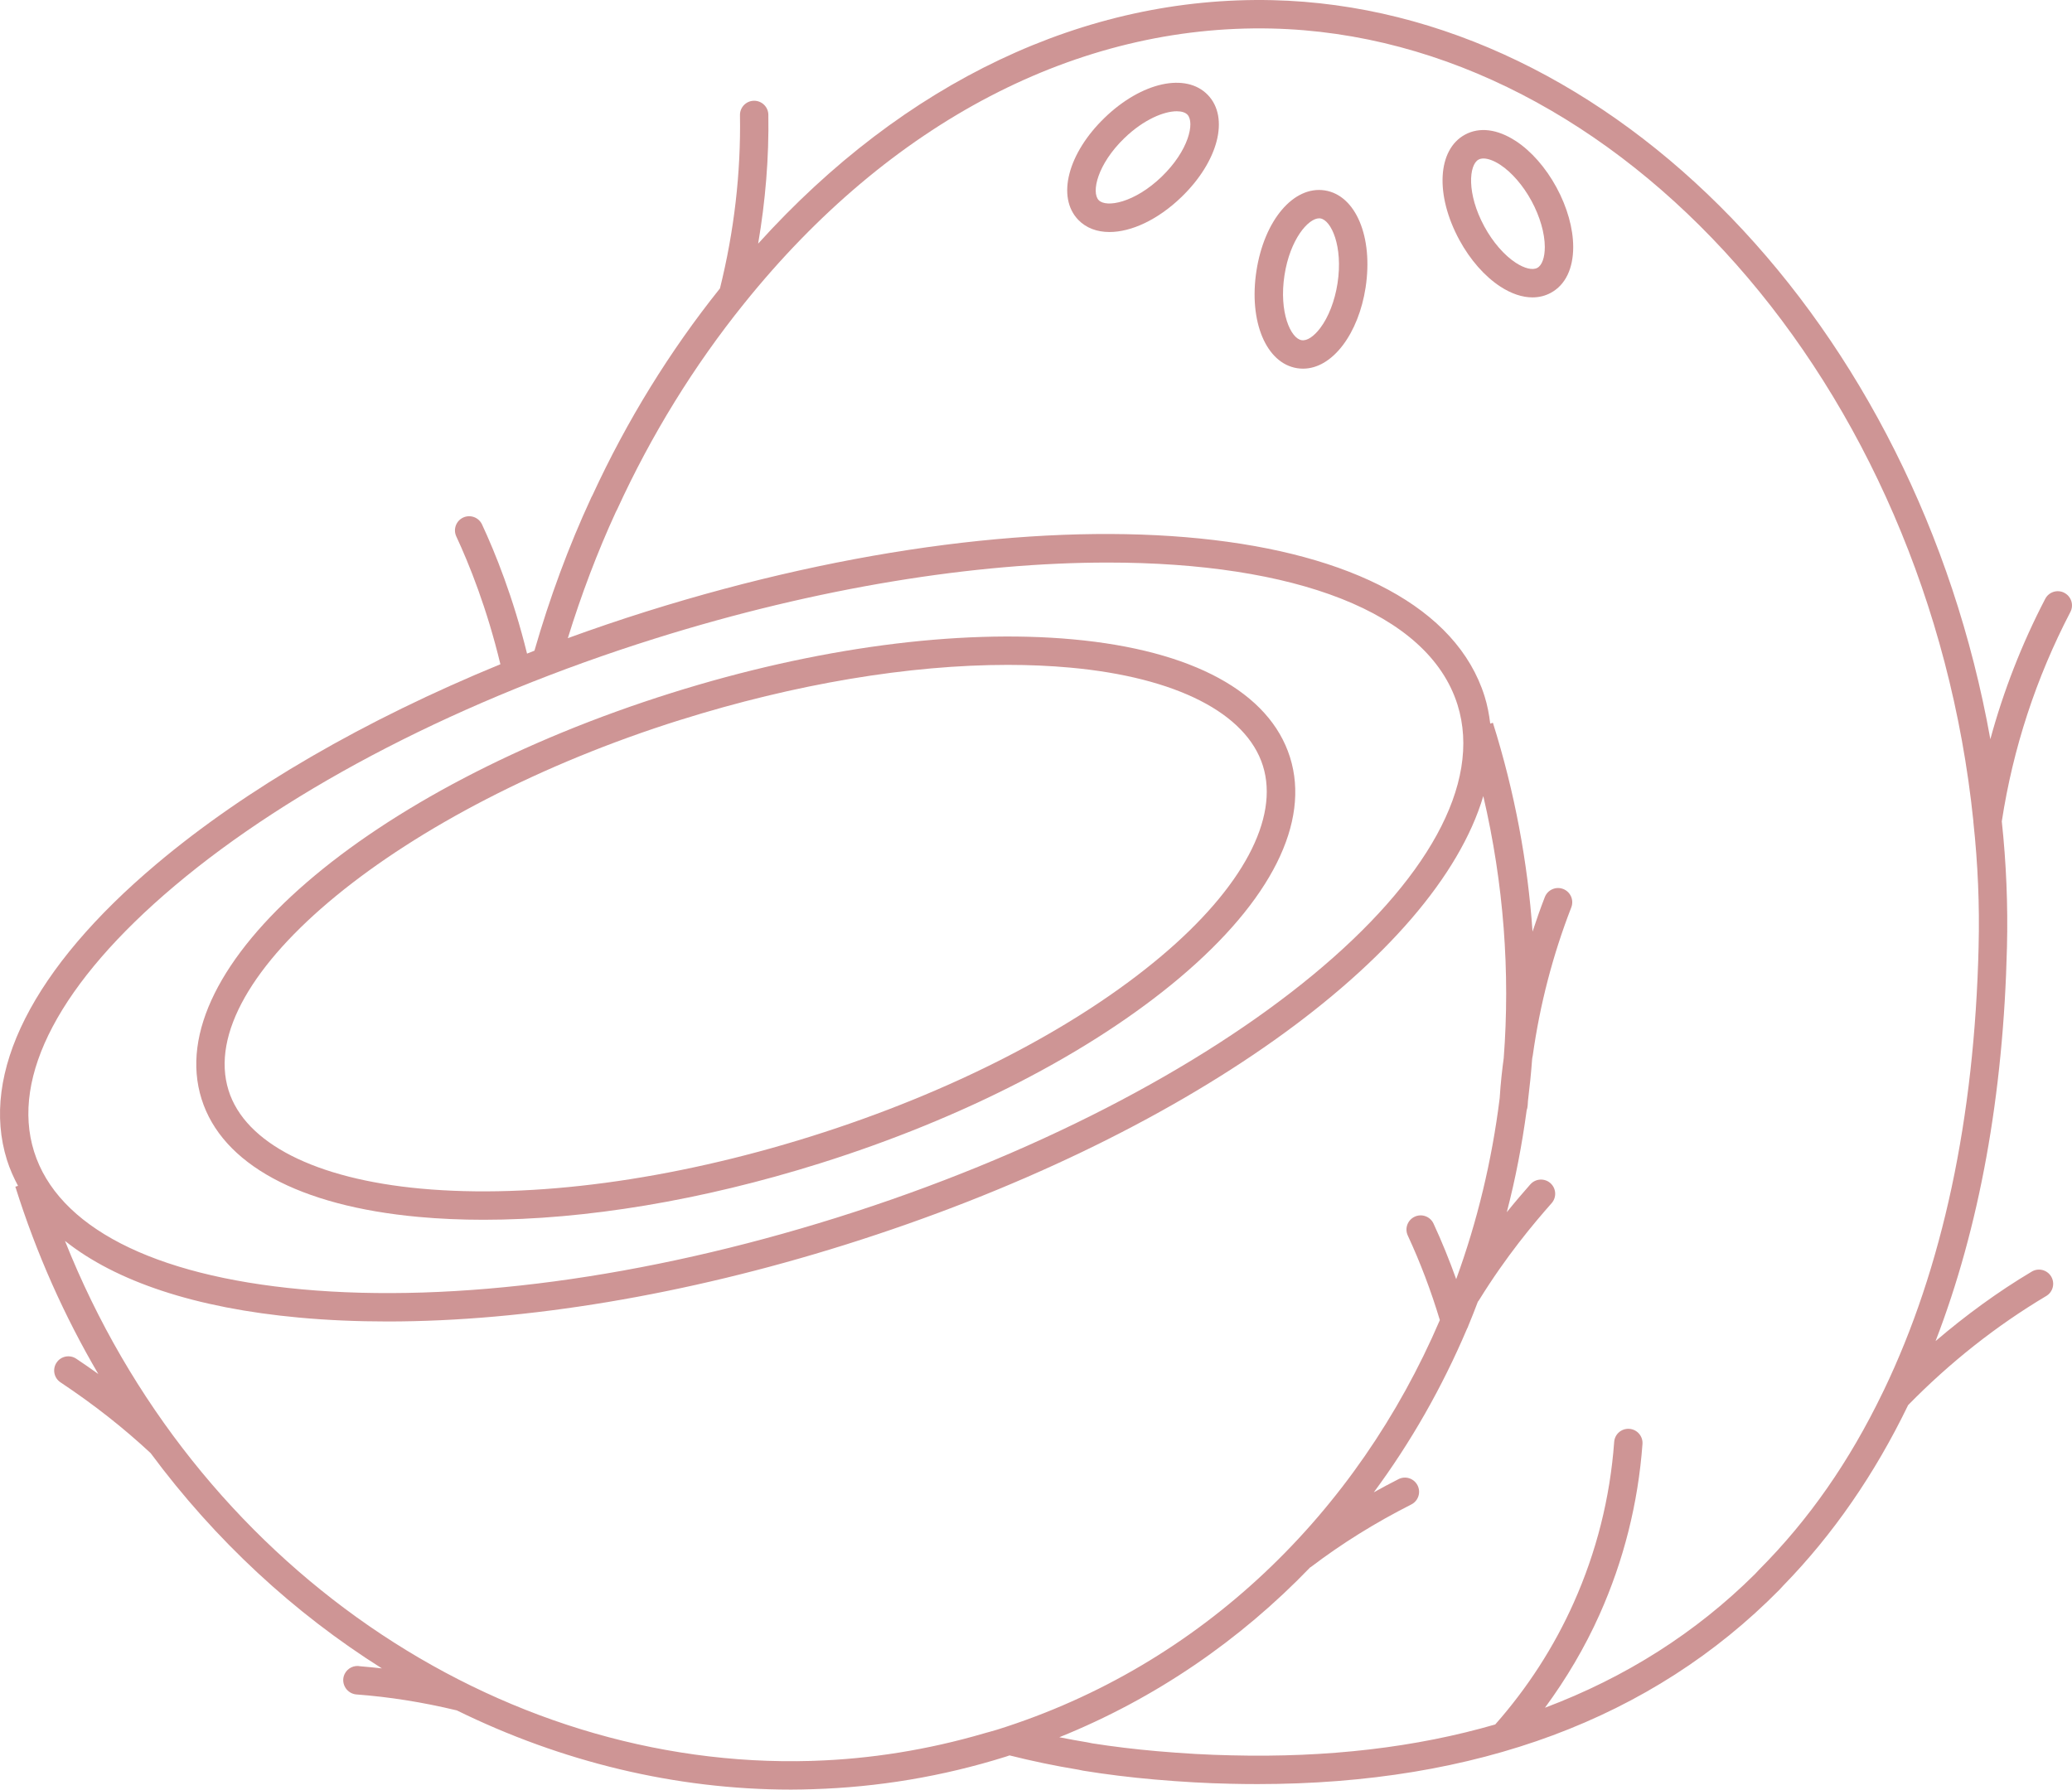 <svg id="_Слой_2" xmlns="http://www.w3.org/2000/svg" width="1080" height="932.91" viewBox="0 0 1080 932.91"><g id="Navrartri17_564982874"><g id="Navrartri17_564982874-2"><path d="M1076.02 309.04c-3.63-1.91-8.1-.48-9.98 3.14-12.2 23.45-21.73 47.94-28.6 73.16C998.96 170.21 840.76 4.21 663.18.08c-97.76-2.19-191.91 42.72-268.01 126.93 3.81-22.31 5.68-44.81 5.32-67.22-.07-4.05-3.37-7.27-7.4-7.27h-.12c-4.08.07-7.34 3.43-7.27 7.52.5 30.15-3.04 60.53-10.43 90.3-26.14 32.66-48.49 68.89-66.42 107.75l-.68 1.31s-.03.08-.05.12c-.03.07-.06.14-.1.22-11.68 25.23-21.53 51.96-29.45 79.46-1.3.5-2.57 1.02-3.86 1.53-7.23-29.35-16.59-52.6-23.47-67.35-1.73-3.7-6.13-5.29-9.83-3.58-3.7 1.73-5.3 6.13-3.58 9.83 6.74 14.46 15.98 37.49 22.99 66.64-70.58 28.98-132.62 64.85-179.24 104.13C17.11 504.7-10.56 559.52 3.64 604.75c1.47 4.66 3.46 9.11 5.76 13.43l-1.4.44c10.96 34.91 25.6 67.56 43.25 97.65-3.76-2.69-7.56-5.36-11.51-7.98-3.41-2.27-8-1.35-10.26 2.05-2.27 3.4-1.35 8 2.05 10.26 17.37 11.58 32.75 23.65 47 36.92 33.66 45.45 74.76 83.38 120.54 112.21-3.75-.42-7.51-.81-11.27-1.11-3.21-.67-6.58.87-8.13 3.96-1.83 3.66-.26 8.14 3.4 9.97.86.43 1.79.69 2.75.76 17.25 1.3 34.28 4 52.07 8.26.06.01.13.02.19.03 54.45 26.76 113.88 41.31 174.26 41.31 3.8.0 7.61-.1 11.42-.22.0.0.02.0.03.0.01.0.02.0.03.0 33.52-1.03 67.27-6.53 100.52-16.97.63-.2 1.24-.44 1.87-.64 11.53 2.9 23.56 5.43 35.91 7.45l2.49.52c11.96 1.94 24.45 3.48 37.15 4.59 14.29 1.24 27.23 1.97 39.54 2.22 4.76.12 9.47.17 14.15.17 114.17.0 205.63-34.02 271.98-101.23l2.13-2.3c25.77-26.41 47.62-58.03 65.03-94.04 21.75-22.21 45.95-41.36 71.99-56.87 3.51-2.09 4.66-6.63 2.57-10.14-2.09-3.51-6.64-4.67-10.14-2.57-17.61 10.49-34.3 22.71-50.12 36.21 22.8-59.14 35.38-128 37.22-205.48.54-21.68-.38-43.85-2.7-65.43 5.83-38.04 17.85-74.77 35.75-109.16 1.89-3.63.48-8.09-3.14-9.98zM91.11 461.71c61.3-51.64 150.16-97.39 250.23-128.81 85.1-26.72 167.25-39.64 236.08-39.64 96.64.0 167.01 25.49 182.28 74.09 26.11 83.22-119.04 203.18-323.58 267.41-100.06 31.42-199.12 44.69-278.94 37.35-77.61-7.13-127.12-32.63-139.42-71.8-12.3-39.17 13.75-88.39 73.35-138.6zM33.86 646.87c26.61 21.2 68.09 35.03 121.96 39.98 14.77 1.36 30.18 2.03 46.12 2.03 72.19.0 155.15-13.79 238.62-40 177.49-55.73 307.89-150.51 332.59-233.89 10.71 45.98 14.05 92.01 10.65 136.56-.79 5.84-1.63 13.07-2.11 20.95-4.07 32.61-11.7 64.26-22.67 94.32-3.54-9.87-7.45-19.57-11.81-28.96-1.72-3.71-6.11-5.32-9.82-3.6-3.71 1.72-5.32 6.12-3.6 9.82 6.56 14.12 12.15 28.95 16.71 44.08-42.97 100.19-123.78 179.92-230.59 213.46-2.22.7-4.45 1.24-6.67 1.89-.14.05-.3.06-.44.13-29.35 8.56-59.03 13.29-88.56 14.27-.42-.03-.82.0-1.24.05-163.54 4.85-321.81-102.09-389.13-271.08zm997.47-153.63c-2.13 89.81-18.77 167.73-49.45 231.59-.01.03-.03.06-.04.09-.16.31-.34.58-.45.9-17.42 36.09-38.5 66.35-64.45 92.42l-2.11 2.25c-30.88 30.69-67.53 53.92-109.54 69.75 11.16-15.18 20.77-31.4 28.47-48.62 12.58-28.14 20.1-58.03 22.36-88.85.3-4.07-2.76-7.62-6.83-7.92-4.17-.28-7.62 2.77-7.92 6.83-2.13 29.1-9.24 57.33-21.12 83.89-10.31 23.08-24.09 44.37-40.88 63.39-41.28 11.97-87.26 17.37-137.72 16.09-12.01-.25-24.63-.95-38.59-2.17-11.51-1-22.83-2.38-33.72-4.08l-2.51-.51c-4.96-.79-9.82-1.73-14.68-2.67 50.29-20.27 94.31-50.7 130.75-88.54.12-.08.25-.11.37-.19 16.22-12.31 33.35-22.98 52.36-32.62 3.65-1.85 5.1-6.3 3.25-9.94-1.85-3.65-6.31-5.12-9.94-3.25-4.39 2.23-8.66 4.53-12.87 6.87 19.37-26.16 35.64-54.79 48.57-85.21.32-.5.51-1.04.71-1.6 1.75-4.16 3.37-8.39 4.99-12.61.16-.24.4-.42.53-.68 14.22-23.02 28.43-39.92 37.9-50.64 2.7-3.06 2.41-7.74-.65-10.45-3.06-2.69-7.73-2.41-10.45.65-3.52 3.99-7.7 8.84-12.27 14.5 4.53-17.37 7.94-35.16 10.37-53.22.15-.46.32-.92.38-1.41.08-.38.12-.76.14-1.15.04-.78.1-1.52.15-2.28.89-7.18 1.62-14.39 2.16-21.65.04-.3.08-.63.12-.92.1-.35.17-.69.22-1.05 3.68-26.4 10.43-52.38 20.08-77.22 1.47-3.81-.41-8.1-4.22-9.58-3.8-1.47-8.09.4-9.58 4.22-2.31 5.94-4.41 11.96-6.4 18.01-2.51-36.09-9.27-72.63-20.66-108.89l-1.39.44c-.59-4.84-1.49-9.62-2.96-14.3-29.07-92.54-220.95-111.93-436.91-44.13-13.87 4.36-27.51 9.01-40.92 13.89 7.03-22.72 15.38-44.83 25.06-65.86l.7-1.35c17.75-38.73 39.98-74.79 66.09-107.19C463.99 63.5 561.84 12.61 662.84 14.87c181.58 4.23 342.25 185.91 365.74 413.14l.04.79c2.33 21.58 3.24 43.26 2.7 64.44z" fill="#ce9595"/><path d="M218.12 634.37c10.87 1 22.19 1.49 33.91 1.49 53.04.0 113.95-10.12 175.21-29.36 74.8-23.48 141.39-57.82 187.51-96.68 47.82-40.29 68.29-81.15 57.65-115.06-10.65-33.91-50.8-55.74-113.07-61.46-60.03-5.51-134.32 4.38-209.12 27.87-159.07 49.95-266.75 142.96-245.15 211.74 10.65 33.91 50.8 55.74 113.07 61.46zm136.52-259.08c59.86-18.8 119.19-28.69 170.68-28.69 11.28.0 22.2.48 32.65 1.44 55.12 5.06 91.68 23.71 100.3 51.16 8.62 27.44-10.72 63.64-53.06 99.31-44.66 37.62-109.44 70.96-182.42 93.87-72.97 22.91-145.22 32.57-203.33 27.25-55.13-5.06-91.69-23.71-100.31-51.16-18.47-58.83 89.36-147.3 235.47-193.19z" fill="#ce9595"/><path d="M690.49 99.25c-16.24-2.47-31.51 15.55-35.59 41.96-4.07 26.42 5.08 48.24 21.28 50.74 1 .15 2.01.23 3.01.23 7.42.0 14.68-4.24 20.72-12.19 5.86-7.72 10.08-18.38 11.87-30 4.07-26.42-5.08-48.23-21.29-50.74zm6.67 48.49c-1.41 9.1-4.7 17.6-9.03 23.31-3.32 4.36-6.88 6.76-9.69 6.28-5.63-.87-11.9-14.49-8.92-33.87 2.88-18.66 12.36-29.65 18.08-29.65.22.0.43.02.63.05 5.63.87 11.91 14.5 8.93 33.87z" fill="#ce9595"/><path d="M789.98 73.45c-9.49-6.19-18.85-7.35-26.37-3.26-14.41 7.83-15.67 31.45-2.91 54.95 5.61 10.33 13.18 18.93 21.3 24.23 5.76 3.76 11.49 5.66 16.77 5.66 3.42.0 6.65-.79 9.6-2.4 7.52-4.07 11.65-12.56 11.64-23.89-.01-9.69-3.11-20.72-8.72-31.06-5.61-10.33-13.18-18.94-21.3-24.24zm11.32 66.18c-2.45 1.34-6.64.34-11.23-2.65-6.01-3.92-11.98-10.8-16.37-18.9-9.35-17.22-8.04-32.16-3.03-34.88.72-.39 1.57-.58 2.56-.58 2.38.0 5.43 1.11 8.68 3.23 6.01 3.92 11.98 10.81 16.37 18.9h0c4.39 8.1 6.92 16.85 6.93 24.02.0 5.48-1.45 9.54-3.9 10.86z" fill="#ce9595"/><path d="M575.82 61.34c-19.24 18.55-25.17 41.45-13.79 53.27 4.13 4.28 9.8 6.34 16.27 6.34 11.37.0 25.2-6.36 37.47-18.19 19.24-18.55 25.17-41.45 13.79-53.27-11.39-11.81-34.49-6.71-53.74 11.85zm29.68 30.77c-14.12 13.62-28.86 16.31-32.82 12.23-3.95-4.11-.69-18.75 13.41-32.36 10.19-9.83 20.72-13.98 27.27-13.98 2.51.0 4.45.61 5.55 1.75 3.95 4.11.69 18.75-13.41 32.36z" fill="#ce9595"/></g></g></svg>